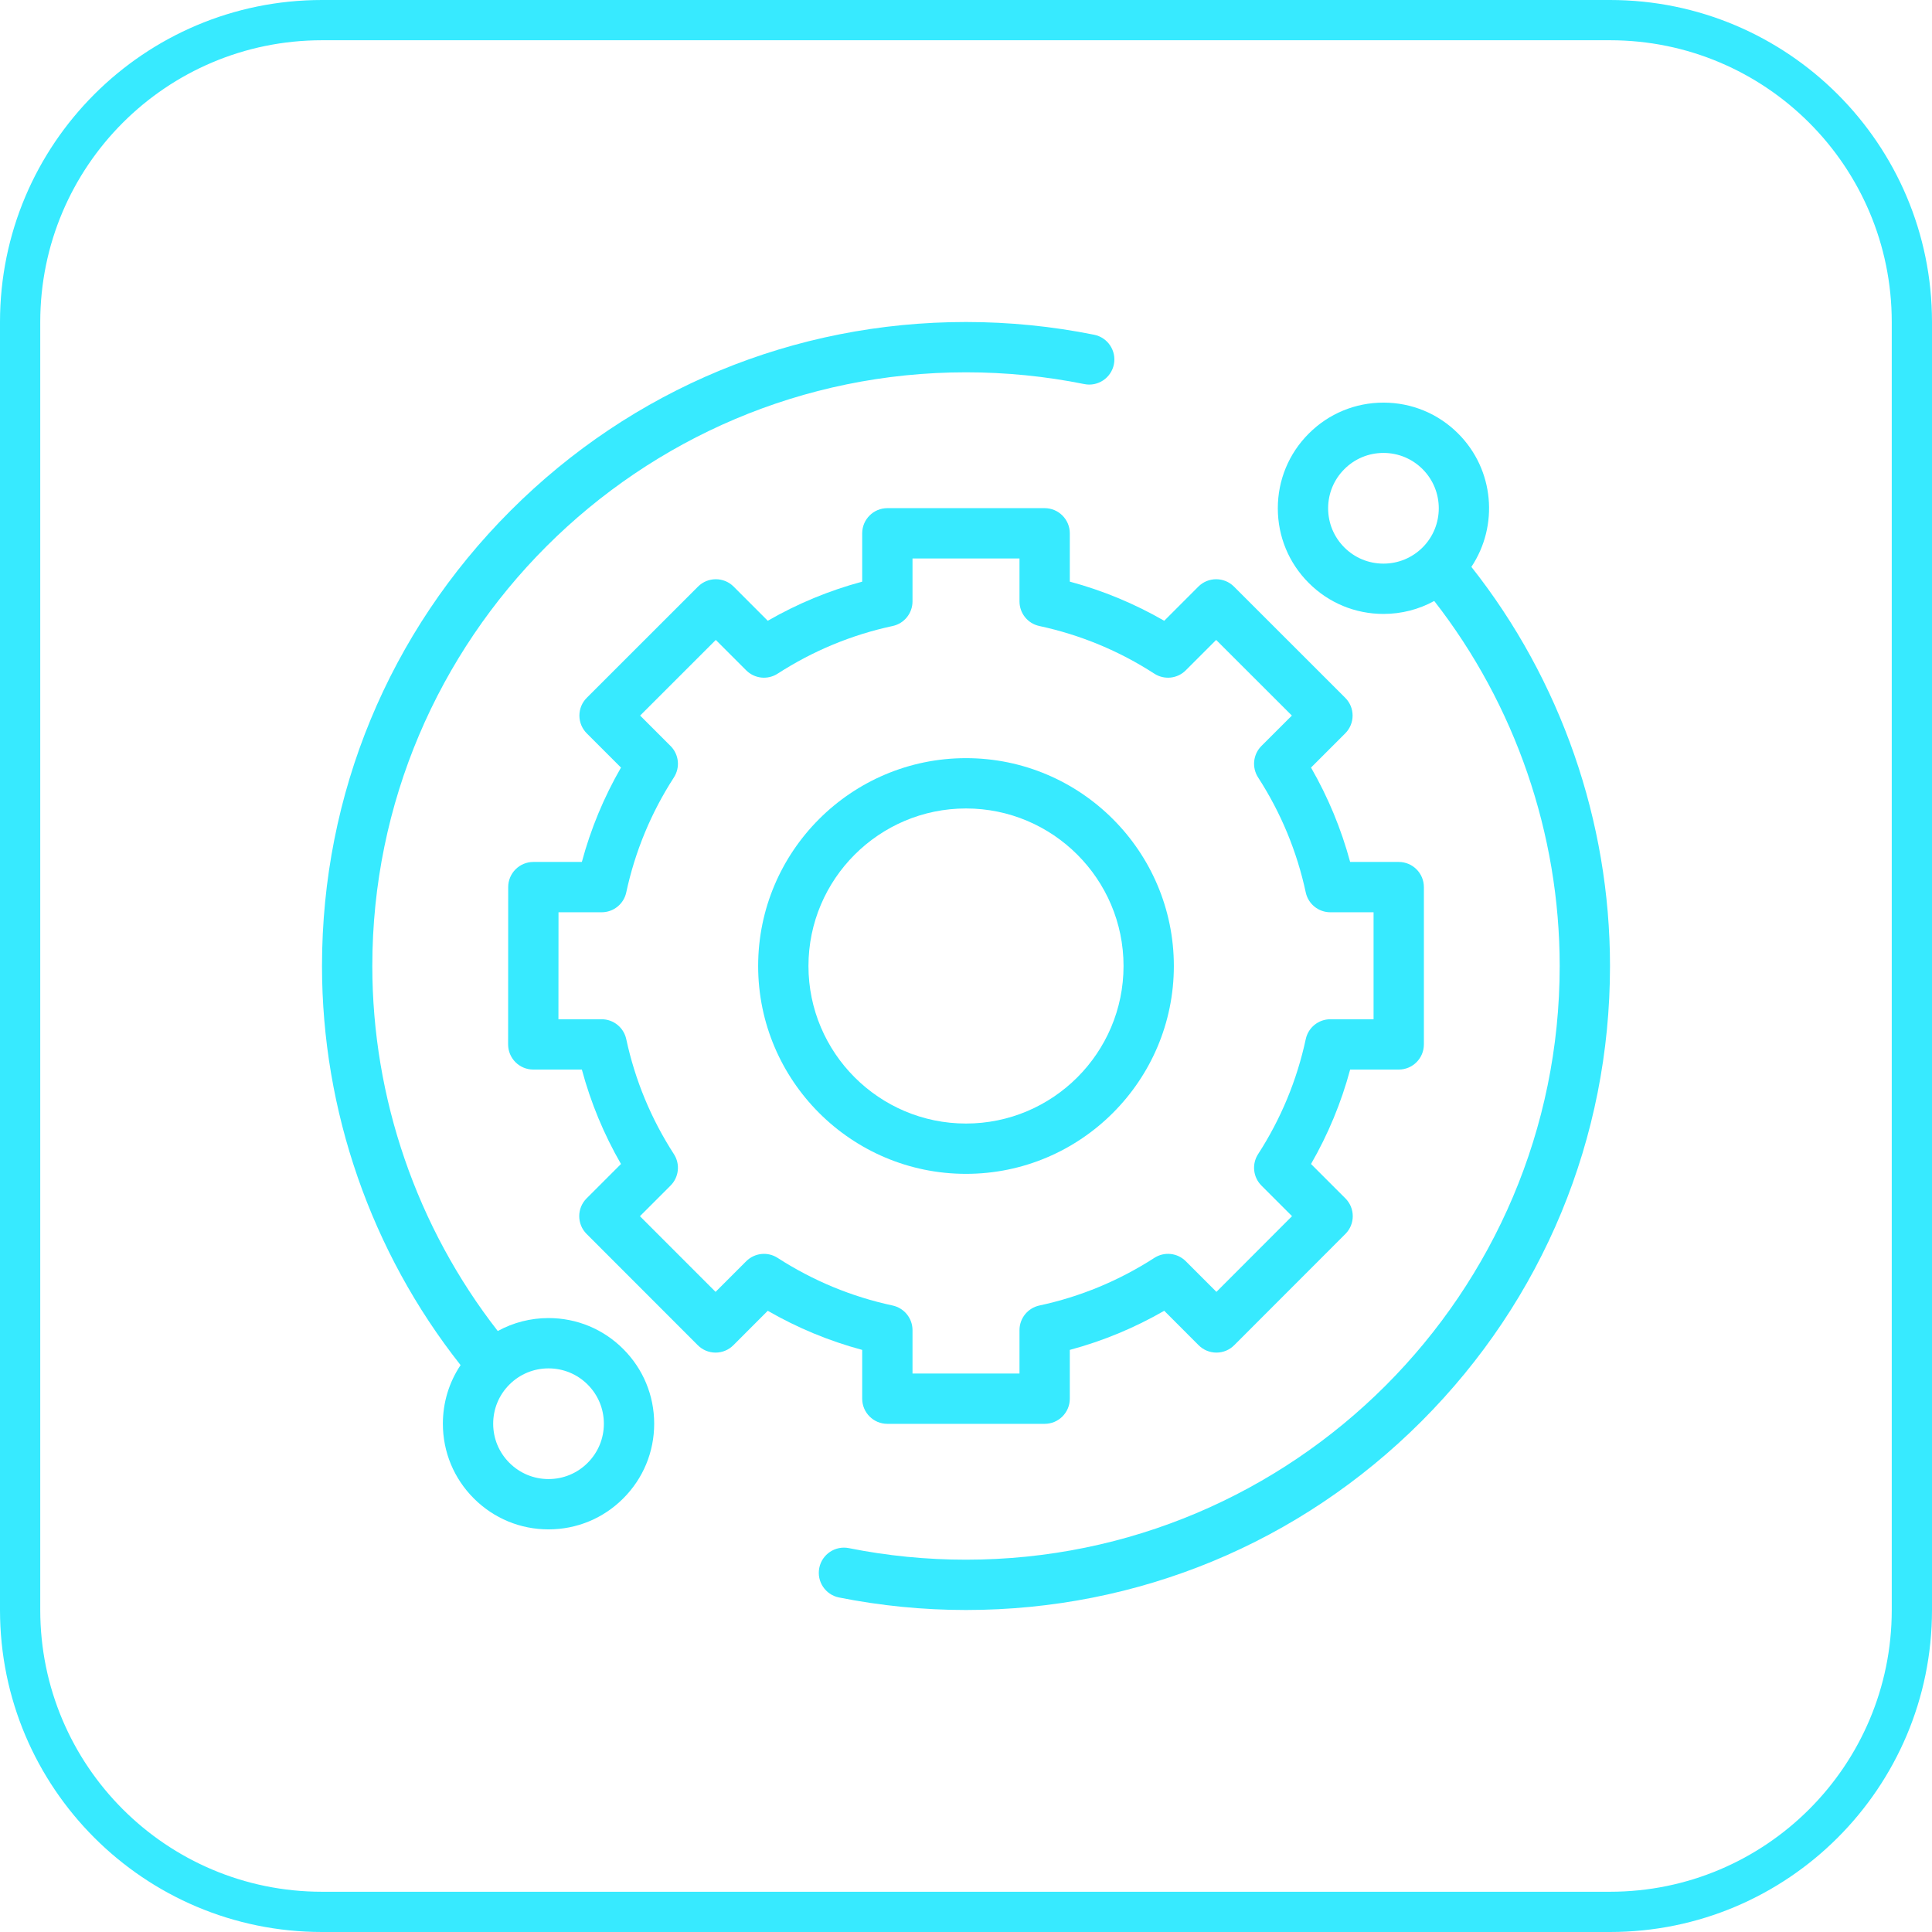 <?xml version="1.0" encoding="UTF-8" standalone="no"?>
<svg
   width="48"
   height="48"
   viewBox="0 0 48 48"
   fill="none"
   version="1.1"
   id="svg5"
   sodipodi:docname="setup.svg"
   inkscape:version="1.4.2 (ebf0e940d0, 2025-05-08)"
   xmlns:inkscape="http://www.inkscape.org/namespaces/inkscape"
   xmlns:sodipodi="http://sodipodi.sourceforge.net/DTD/sodipodi-0.dtd"
   xmlns="http://www.w3.org/2000/svg"
   xmlns:svg="http://www.w3.org/2000/svg">
  <defs
     id="defs5" />
  <sodipodi:namedview
     id="namedview5"
     pagecolor="#ffffff"
     bordercolor="#000000"
     borderopacity="0.25"
     inkscape:showpageshadow="2"
     inkscape:pageopacity="0.0"
     inkscape:pagecheckerboard="0"
     inkscape:deskcolor="#d1d1d1"
     inkscape:zoom="24.041667"
     inkscape:cx="24"
     inkscape:cy="24"
     inkscape:window-width="3440"
     inkscape:window-height="1355"
     inkscape:window-x="0"
     inkscape:window-y="0"
     inkscape:window-maximized="1"
     inkscape:current-layer="svg5" />
  <path
     fill-rule="evenodd"
     clip-rule="evenodd"
     d="M12.367 33.069C12.749 32.859 13.18 32.747 13.628 32.747C14.329 32.747 14.989 33.02 15.484 33.516C15.98 34.011 16.253 34.671 16.253 35.372C16.253 36.073 15.98 36.732 15.484 37.228C14.989 37.724 14.329 37.997 13.628 37.997C12.927 37.997 12.268 37.724 11.772 37.228C11.276 36.732 11.003 36.073 11.003 35.372C11.003 34.846 11.157 34.343 11.443 33.916C9.221 31.103 8 27.595 8 24C8 19.726 9.664 15.708 12.686 12.686C15.708 9.664 19.726 8 24 8C25.072 8 26.143 8.107 27.185 8.317C27.523 8.386 27.742 8.715 27.674 9.054C27.605 9.392 27.275 9.611 26.938 9.542C25.977 9.348 24.989 9.25 24 9.25C15.867 9.25 9.25 15.867 9.25 24C9.25 27.283 10.355 30.488 12.367 33.069ZM13.628 36.747C13.995 36.747 14.341 36.604 14.6 36.344C14.86 36.084 15.003 35.739 15.003 35.372C15.003 35.004 14.86 34.659 14.6 34.399C14.341 34.14 13.995 33.997 13.628 33.997C13.261 33.997 12.915 34.14 12.656 34.399C12.396 34.659 12.253 35.004 12.253 35.372C12.253 35.739 12.396 36.084 12.656 36.344C12.916 36.604 13.261 36.747 13.628 36.747Z"
     fill="#44F1A6"
     id="path1"
     style="fill:#37eaff;fill-opacity:1" />
  <path
     fill-rule="evenodd"
     clip-rule="evenodd"
     d="M36.228 10.772C37.127 11.671 37.236 13.064 36.556 14.084C38.779 16.896 40 20.405 40 24C40 28.274 38.336 32.292 35.314 35.314C32.292 38.336 28.274 40 24 40C22.939 40 21.877 39.895 20.845 39.689C20.507 39.621 20.287 39.292 20.355 38.953C20.423 38.615 20.752 38.395 21.091 38.463C22.042 38.654 23.021 38.75 24 38.75C32.133 38.75 38.75 32.133 38.75 24C38.75 20.717 37.645 17.512 35.633 14.931C35.251 15.141 34.82 15.253 34.372 15.253C33.671 15.253 33.011 14.98 32.516 14.484C32.02 13.989 31.747 13.329 31.747 12.628C31.747 11.927 32.02 11.268 32.516 10.772C33.011 10.276 33.671 10.003 34.372 10.003C35.073 10.003 35.732 10.276 36.228 10.772ZM32.997 12.628C32.997 12.996 33.14 13.341 33.4 13.601C33.659 13.86 34.004 14.003 34.372 14.003C34.739 14.003 35.084 13.86 35.344 13.601C35.88 13.065 35.88 12.192 35.344 11.656C35.084 11.396 34.739 11.253 34.372 11.253C34.005 11.253 33.659 11.396 33.4 11.656C33.14 11.916 32.997 12.261 32.997 12.628Z"
     fill="#44F1A6"
     id="path2"
     style="fill:#37eaff;fill-opacity:1" />
  <path
     fill-rule="evenodd"
     clip-rule="evenodd"
     d="M24 18.836C26.848 18.836 29.164 21.152 29.164 24C29.164 26.848 26.848 29.164 24 29.164C21.152 29.164 18.836 26.848 18.836 24C18.836 21.152 21.152 18.836 24 18.836ZM24 20.086C21.842 20.086 20.086 21.842 20.086 24C20.086 26.158 21.842 27.914 24 27.914C26.158 27.914 27.914 26.158 27.914 24C27.914 21.842 26.158 20.086 24 20.086Z"
     fill="#44F1A6"
     id="path3"
     style="fill:#37eaff;fill-opacity:1" />
  <path
     fill-rule="evenodd"
     clip-rule="evenodd"
     d="M21.421 34.75C21.421 35.095 21.701 35.375 22.046 35.375H25.954C26.299 35.375 26.579 35.095 26.579 34.75V33.538C27.401 33.317 28.186 32.992 28.925 32.566L29.78 33.422C29.897 33.539 30.056 33.605 30.222 33.605C30.388 33.605 30.547 33.539 30.664 33.421L33.426 30.657C33.67 30.413 33.67 30.017 33.426 29.773L32.572 28.919C32.997 28.181 33.323 27.395 33.544 26.573H34.751C35.096 26.573 35.376 26.294 35.376 25.948V22.04C35.376 21.695 35.096 21.415 34.751 21.415H33.544C33.322 20.594 32.997 19.808 32.572 19.07L33.422 18.22C33.539 18.103 33.605 17.944 33.605 17.778C33.605 17.612 33.539 17.453 33.421 17.336L30.657 14.573C30.413 14.33 30.017 14.33 29.773 14.574L28.925 15.423C28.186 14.997 27.401 14.672 26.579 14.45V13.25C26.579 12.905 26.299 12.625 25.954 12.625H22.046C21.701 12.625 21.421 12.905 21.421 13.25V14.451C20.599 14.672 19.814 14.997 19.075 15.423L18.227 14.574C17.983 14.33 17.587 14.33 17.343 14.573L14.579 17.336C14.461 17.453 14.395 17.612 14.395 17.778C14.395 17.944 14.461 18.103 14.578 18.22L15.428 19.07C15.003 19.808 14.677 20.593 14.456 21.415H13.251C12.906 21.415 12.626 21.695 12.626 22.04L12.624 25.948C12.624 26.114 12.69 26.273 12.807 26.39C12.924 26.507 13.083 26.573 13.249 26.573H14.456C14.677 27.395 15.003 28.181 15.428 28.919L14.574 29.773C14.33 30.017 14.33 30.413 14.574 30.657L17.336 33.421C17.453 33.539 17.612 33.605 17.778 33.605C17.944 33.605 18.103 33.539 18.22 33.422L19.075 32.566C19.814 32.992 20.599 33.317 21.421 33.538V34.75ZM19.32 31.252C19.073 31.092 18.748 31.127 18.539 31.335L17.778 32.096L15.899 30.216L16.66 29.455C16.868 29.247 16.903 28.921 16.743 28.674C16.176 27.797 15.778 26.836 15.559 25.817C15.497 25.529 15.242 25.323 14.948 25.323H13.874L13.876 22.665H14.948C15.242 22.665 15.497 22.46 15.559 22.172C15.778 21.153 16.176 20.192 16.743 19.315C16.903 19.067 16.868 18.742 16.66 18.534L15.904 17.778L17.784 15.899L18.539 16.654C18.748 16.863 19.073 16.897 19.32 16.737C20.197 16.171 21.158 15.772 22.177 15.553C22.465 15.492 22.671 15.237 22.671 14.942V13.875H25.329V14.942C25.329 15.237 25.534 15.492 25.823 15.553C26.841 15.772 27.803 16.17 28.679 16.737C28.927 16.897 29.252 16.863 29.46 16.654L30.215 15.899L32.096 17.778L31.34 18.533C31.132 18.742 31.097 19.067 31.257 19.315C31.824 20.192 32.222 21.153 32.441 22.172C32.503 22.46 32.757 22.665 33.052 22.665H34.126V25.323H33.052C32.757 25.323 32.503 25.529 32.441 25.817C32.222 26.836 31.824 27.797 31.257 28.674C31.097 28.921 31.132 29.247 31.34 29.455L32.1 30.215L30.222 32.096L29.461 31.335C29.252 31.126 28.927 31.092 28.679 31.252C27.802 31.818 26.841 32.217 25.823 32.435C25.534 32.498 25.329 32.752 25.329 33.047V34.125H22.671V33.047C22.671 32.752 22.465 32.498 22.177 32.435C21.158 32.217 20.197 31.818 19.32 31.252Z"
     fill="#44F1A6"
     id="path4"
     style="fill:#37eaff;fill-opacity:1" />
  <path
     fill-rule="evenodd"
     clip-rule="evenodd"
     d="M0 8C0 3.582 3.582 0 8 0H40C44.418 0 48 3.582 48 8V40C48 44.418 44.418 48 40 48H8C3.582 48 0 44.418 0 40V8ZM8 1H40C43.866 1 47 4.134 47 8V40C47 43.866 43.866 47 40 47H8C4.134 47 1 43.866 1 40V8C1 4.134 4.134 1 8 1Z"
     fill="#44F1A6"
     id="path5"
     style="fill:#37eaff;fill-opacity:1" />
</svg>
